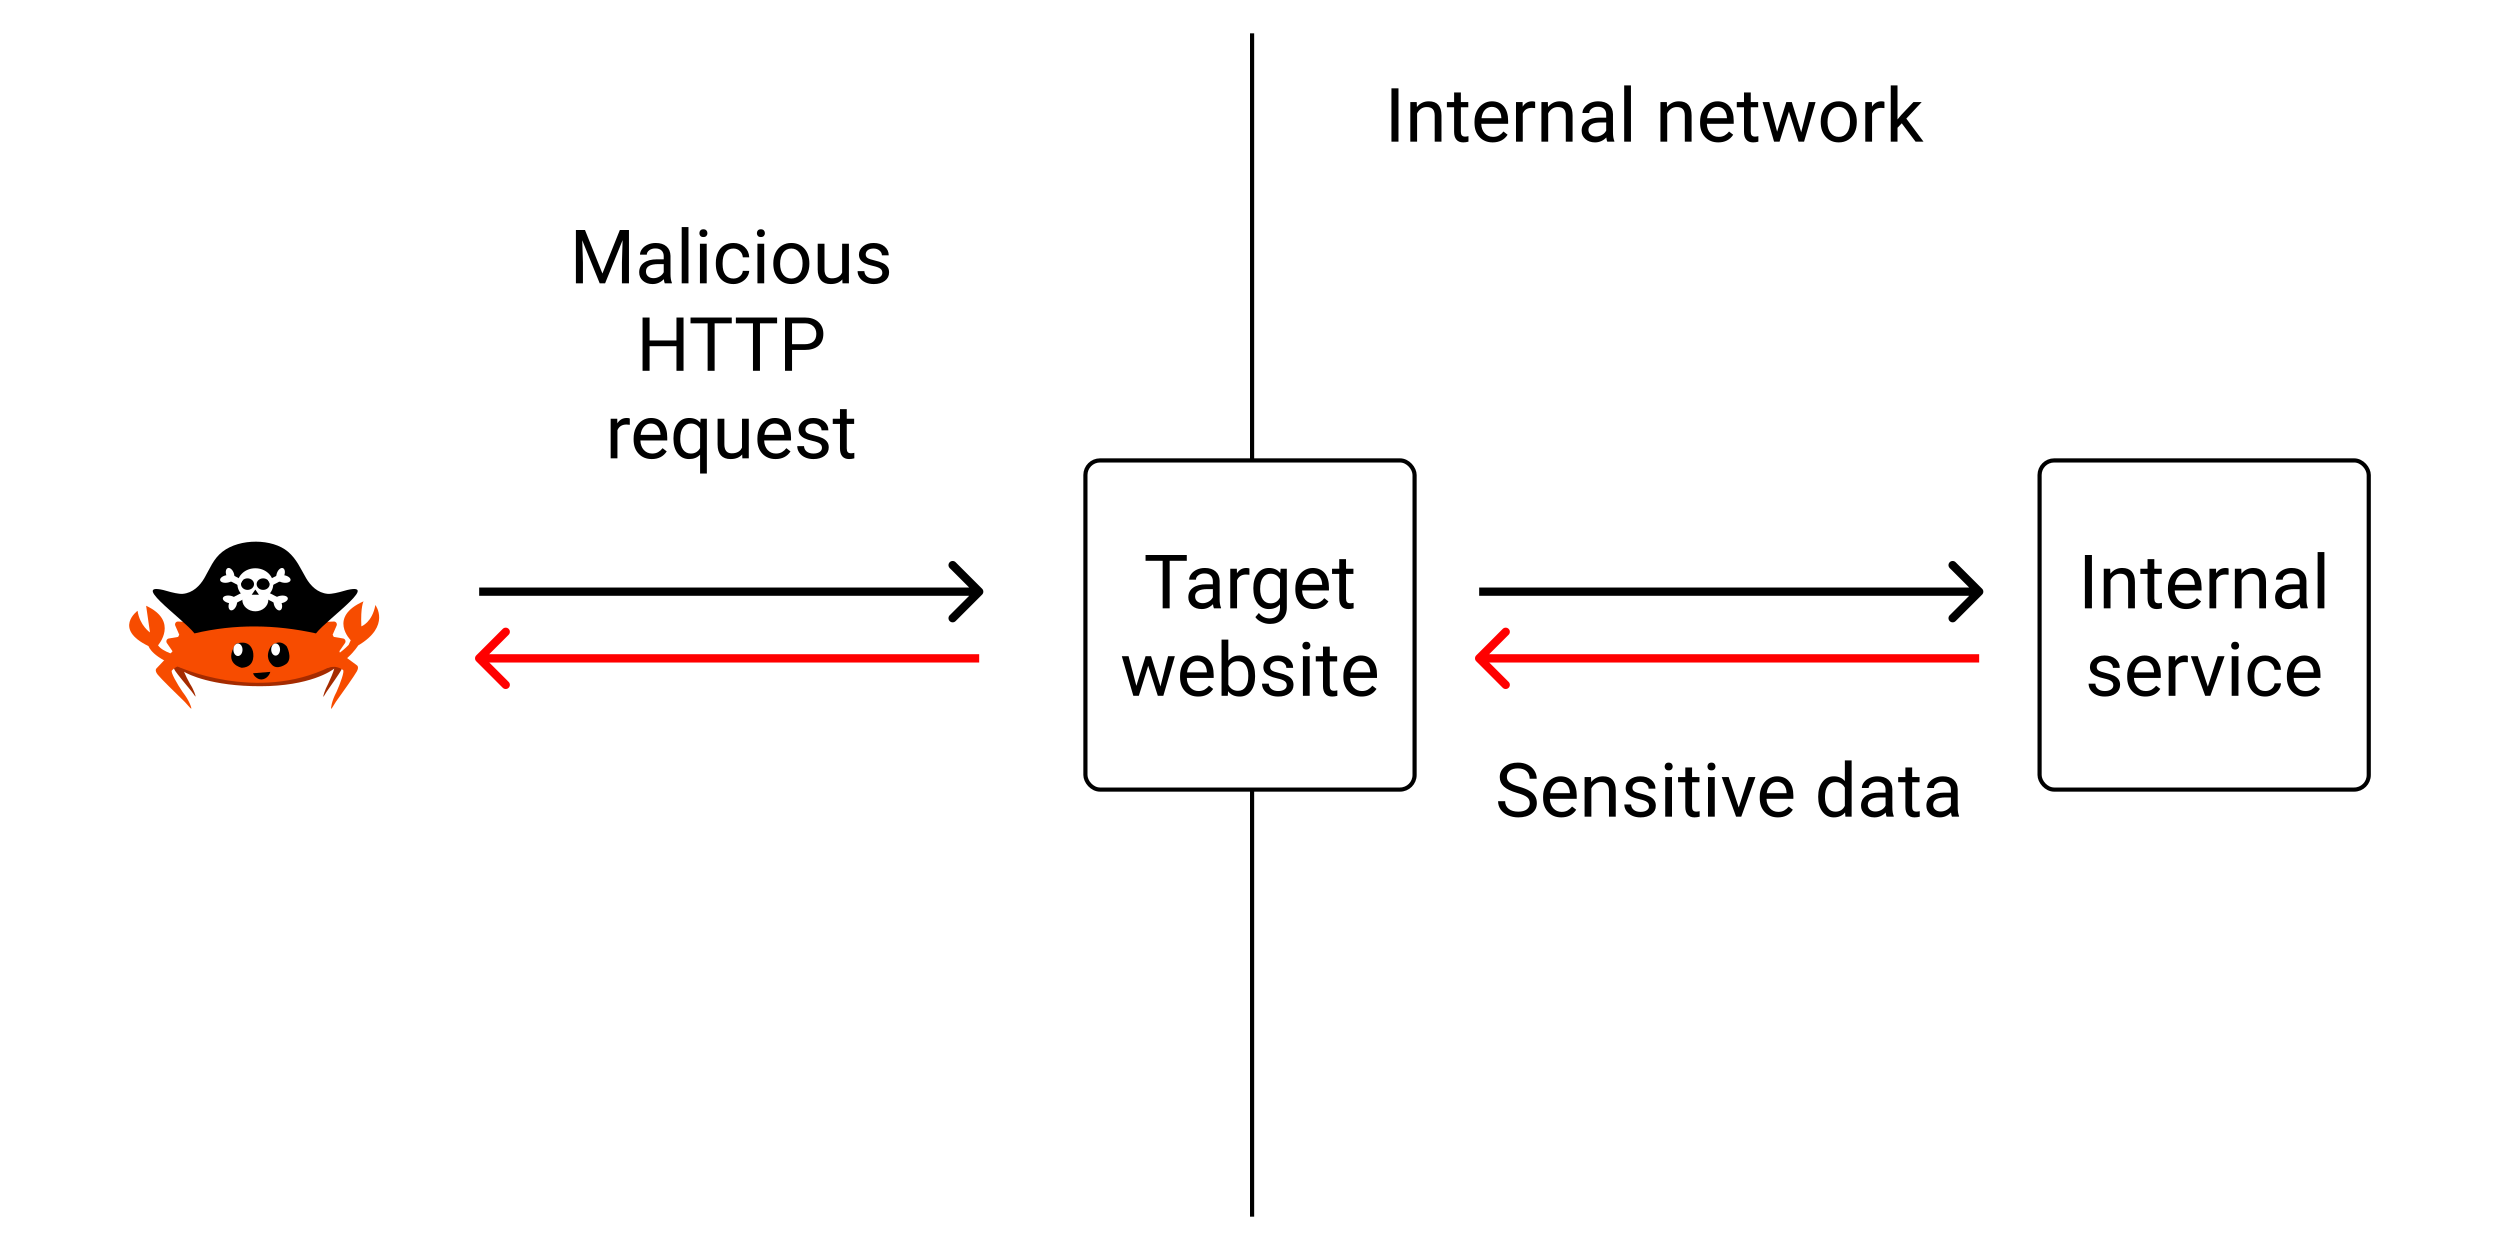<svg width="600" height="300" viewBox="0 0 600 300" fill="none" xmlns="http://www.w3.org/2000/svg">
<rect width="600" height="300" fill="white"/>
<path d="M82.052 159.678L81.434 158.396C81.437 158.348 81.439 158.299 81.439 158.25C81.439 156.798 79.929 155.459 77.388 154.387V155.278C77.14 155.18 76.882 155.084 76.613 154.992V154.576C72.981 153.266 67.574 152.435 61.535 152.435C56.258 152.435 51.464 153.07 47.914 154.103V155.551H47.914V153.799C44.278 154.955 42.024 156.56 42.024 158.335C42.024 158.615 42.08 158.89 42.189 159.161L41.818 159.82C41.818 159.82 41.521 160.205 42.044 161.017C42.505 161.733 44.814 164.537 46.032 166.005C46.556 166.758 46.91 167.221 46.941 167.176C46.99 167.105 46.616 165.692 45.577 164.08C45.092 163.214 44.512 162.067 44.165 161.22C45.135 161.834 50.838 164.706 62.471 164.694C74.359 164.682 79.643 160.961 80.223 160.454C80.021 161.268 79.328 162.916 78.776 164.074C77.869 165.731 77.54 167.173 77.582 167.244C77.609 167.289 77.919 166.812 78.375 166.038C79.438 164.524 81.451 161.634 81.853 160.898C82.309 160.063 82.052 159.678 82.052 159.678Z" fill="#A52B00"/>
<path d="M85.646 159.67L81.58 156.675C81.542 156.541 81.504 156.408 81.464 156.276L82.8 154.341C82.936 154.145 82.964 153.889 82.875 153.664C82.786 153.441 82.593 153.281 82.363 153.242L80.105 152.858C80.017 152.68 79.926 152.504 79.834 152.33L80.782 150.158C80.88 149.936 80.86 149.679 80.73 149.478C80.601 149.277 80.382 149.159 80.149 149.168L77.857 149.251C77.739 149.097 77.618 148.944 77.495 148.793L78.022 146.465C78.075 146.229 78.008 145.981 77.843 145.809C77.68 145.638 77.442 145.568 77.215 145.623L74.983 146.172C74.838 146.044 74.692 145.918 74.543 145.794L74.623 143.404C74.632 143.162 74.519 142.932 74.325 142.798C74.132 142.663 73.886 142.643 73.674 142.743L71.592 143.733C71.424 143.637 71.256 143.542 71.085 143.449L70.717 141.094C70.68 140.856 70.526 140.653 70.311 140.56C70.097 140.467 69.851 140.497 69.663 140.639L67.807 142.032C67.624 141.971 67.44 141.913 67.254 141.858L66.454 139.624C66.373 139.396 66.185 139.229 65.956 139.182C65.728 139.136 65.493 139.215 65.335 139.391L63.772 141.14C63.584 141.118 63.394 141.098 63.205 141.082L61.998 139.048C61.876 138.843 61.66 138.717 61.427 138.717C61.195 138.717 60.979 138.843 60.858 139.048L59.651 141.082C59.461 141.098 59.271 141.118 59.082 141.14L57.519 139.391C57.361 139.215 57.126 139.136 56.898 139.182C56.67 139.23 56.482 139.396 56.401 139.624L55.6 141.858C55.414 141.913 55.231 141.972 55.047 142.032L53.191 140.639C53.003 140.497 52.757 140.467 52.542 140.56C52.328 140.653 52.174 140.856 52.137 141.094L51.769 143.449C51.598 143.542 51.43 143.636 51.261 143.733L49.179 142.743C48.968 142.642 48.721 142.663 48.528 142.798C48.335 142.932 48.222 143.162 48.23 143.404L48.31 145.794C48.162 145.918 48.016 146.044 47.87 146.172L45.638 145.623C45.412 145.568 45.174 145.638 45.01 145.809C44.845 145.981 44.778 146.229 44.831 146.465L45.357 148.793C45.235 148.944 45.114 149.097 44.996 149.251L42.704 149.168C42.473 149.161 42.252 149.277 42.123 149.478C41.993 149.679 41.974 149.936 42.07 150.158L43.019 152.33C42.927 152.504 42.836 152.68 42.747 152.858L40.489 153.242C40.26 153.28 40.066 153.44 39.977 153.664C39.889 153.889 39.917 154.145 40.053 154.341L41.388 156.276C41.378 156.31 41.369 156.345 41.358 156.379L37.582 160.391C37.582 160.391 37.003 160.844 37.846 161.91C38.589 162.85 42.404 166.578 44.419 168.531C45.27 169.523 45.853 170.137 45.914 170.083C46.01 169.999 45.505 168.195 43.829 166.079C42.537 164.18 40.86 161.259 41.253 160.923C41.253 160.923 41.7 160.355 42.598 159.946C42.631 159.972 42.564 159.92 42.598 159.946C42.598 159.946 61.537 168.683 79.106 160.094C81.112 159.734 82.327 160.809 82.327 160.809C82.746 161.052 81.662 164.055 80.769 166.043C79.556 168.3 79.378 170.062 79.481 170.123C79.546 170.161 79.987 169.49 80.617 168.421C82.171 166.255 85.108 162.128 85.646 161.125C86.255 159.988 85.646 159.67 85.646 159.67Z" fill="#F74C00"/>
<path d="M77.364 158.549C77.364 158.549 80.089 158.423 83.669 154.785L84.176 153.658C84.176 153.658 78.62 148.132 87.257 144.317C87.257 144.317 86.501 145.553 86.723 150.327C86.723 150.327 89.326 149.422 90.09 145.205C90.09 145.205 93.888 150.213 85.965 154.91C85.965 154.91 82.248 160.869 77.007 160.298L77.364 158.549Z" fill="#F74C00"/>
<path d="M65.02 155.117C65.02 155.117 66.912 153.044 68.805 155.117C68.805 155.117 70.292 157.88 68.805 159.262C68.805 159.262 66.372 161.196 65.02 159.262C65.02 159.262 63.397 157.742 65.02 155.117Z" fill="black"/>
<path d="M67.212 155.886C67.212 156.693 66.736 157.347 66.149 157.347C65.562 157.347 65.087 156.693 65.087 155.886C65.087 155.079 65.562 154.425 66.149 154.425C66.736 154.425 67.212 155.079 67.212 155.886Z" fill="white"/>
<path d="M56.572 154.55C56.572 154.55 59.819 153.113 60.705 156.321C60.705 156.321 61.633 160.061 58.039 160.272C58.039 160.272 53.455 159.39 56.572 154.55Z" fill="black"/>
<path d="M58.203 155.939C58.203 156.771 57.712 157.446 57.107 157.446C56.502 157.446 56.011 156.771 56.011 155.939C56.011 155.107 56.502 154.432 57.107 154.432C57.712 154.432 58.203 155.107 58.203 155.939Z" fill="white"/>
<path d="M60.733 161.58L64.873 161.248C64.873 161.248 64.733 161.914 64.193 162.415C64.193 162.415 62.769 163.976 61.135 162.285C61.135 162.285 60.868 161.996 60.733 161.58Z" fill="black"/>
<path d="M44.154 157.747C44.12 157.747 44.086 157.75 44.053 157.752C42.708 157.446 38.93 156.462 37.931 154.864C37.931 154.864 43.016 149.08 35.068 145.383L35.994 151.782C35.994 151.782 33.544 150.145 33.015 146.589C33.015 146.589 27.049 150.919 35.648 155.068C35.648 155.068 36.428 157.999 43.916 160.337L43.922 160.315C43.997 160.329 44.074 160.337 44.154 160.337C44.861 160.337 45.435 159.757 45.435 159.042C45.435 158.327 44.861 157.747 44.154 157.747Z" fill="#F74C00"/>
<path d="M75.831 152.015C78.62 148.415 92.908 138.591 81.488 142.107C81.488 142.107 79.611 142.608 78.66 142.524C76.224 142.311 74.537 140.578 73.475 138.77C72.136 136.492 71.227 134.211 69.114 132.408C65.406 129.244 57.576 129.152 53.394 132.408C51.187 134.126 50.372 136.492 49.034 138.77C47.971 140.578 46.284 142.311 43.848 142.524C42.897 142.608 41.02 142.107 41.02 142.107C29.6 138.591 43.888 148.415 46.677 152.015C56.395 149.711 66.113 149.87 75.831 152.015V152.015Z" fill="black"/>
<path d="M65.581 140.19C65.581 142.292 63.655 143.996 61.279 143.996C58.904 143.996 56.978 142.292 56.978 140.19C56.978 138.087 58.904 136.383 61.279 136.383C63.655 136.383 65.581 138.087 65.581 140.19Z" fill="white"/>
<path d="M64.407 143.947C64.407 145.476 63.007 146.715 61.279 146.715C59.551 146.715 58.151 145.476 58.151 143.947C58.151 142.418 59.551 141.178 61.279 141.178C63.007 141.178 64.407 142.418 64.407 143.947V143.947Z" fill="white"/>
<path d="M60.966 140.19C60.966 140.954 60.266 141.574 59.402 141.574C58.538 141.574 57.838 140.954 57.838 140.19C57.838 139.425 58.538 138.805 59.402 138.805C60.266 138.805 60.966 139.425 60.966 140.19Z" fill="black"/>
<path d="M64.72 140.19C64.72 140.954 64.02 141.574 63.156 141.574C62.292 141.574 61.592 140.954 61.592 140.19C61.592 139.425 62.292 138.805 63.156 138.805C64.02 138.805 64.72 139.425 64.72 140.19Z" fill="black"/>
<path d="M56.128 137.606C56.392 138.429 56.198 139.187 55.695 139.3C55.193 139.412 54.571 138.837 54.308 138.014C54.044 137.191 54.238 136.433 54.74 136.321C55.243 136.208 55.864 136.784 56.128 137.606V137.606Z" fill="white"/>
<path d="M54.758 139.8C53.854 140.003 52.998 139.781 52.845 139.305C52.692 138.828 53.301 138.279 54.205 138.076C55.109 137.874 55.966 138.096 56.118 138.572C56.271 139.048 55.662 139.598 54.758 139.8Z" fill="white"/>
<path d="M55.474 137.817L54.629 139.137L57.404 140.573L58.248 139.252L55.474 137.817Z" fill="white"/>
<path d="M55.414 142.999C56.318 143.202 56.927 143.751 56.774 144.227C56.621 144.703 55.765 144.925 54.861 144.723C53.957 144.521 53.348 143.971 53.501 143.495C53.654 143.019 54.51 142.797 55.414 142.999Z" fill="white"/>
<path d="M56.784 145.193C56.52 146.016 55.899 146.592 55.396 146.479C54.893 146.367 54.7 145.608 54.963 144.786C55.227 143.963 55.848 143.387 56.351 143.5C56.854 143.613 57.047 144.371 56.784 145.193Z" fill="white"/>
<path d="M55.293 143.675L56.138 144.996L58.912 143.56L58.068 142.24L55.293 143.675Z" fill="white"/>
<path d="M67.804 139.807C66.9 139.604 66.291 139.055 66.444 138.579C66.597 138.103 67.453 137.881 68.357 138.083C69.261 138.285 69.87 138.835 69.717 139.311C69.564 139.787 68.708 140.009 67.804 139.807V139.807Z" fill="white"/>
<path d="M66.434 137.613C66.698 136.79 67.319 136.214 67.822 136.327C68.325 136.439 68.518 137.198 68.254 138.02C67.991 138.843 67.37 139.419 66.867 139.306C66.364 139.193 66.171 138.435 66.434 137.613Z" fill="white"/>
<path d="M67.925 139.131L67.08 137.81L64.306 139.246L65.15 140.566L67.925 139.131Z" fill="white"/>
<path d="M65.776 145.2C65.513 144.377 65.706 143.619 66.209 143.506C66.711 143.394 67.333 143.97 67.596 144.792C67.86 145.615 67.666 146.373 67.164 146.486C66.661 146.598 66.04 146.023 65.776 145.2Z" fill="white"/>
<path d="M67.146 143.006C68.05 142.804 68.906 143.026 69.059 143.502C69.212 143.978 68.603 144.528 67.699 144.73C66.795 144.932 65.938 144.71 65.786 144.234C65.633 143.758 66.242 143.208 67.146 143.006Z" fill="white"/>
<path d="M66.43 144.989L67.275 143.669L64.5 142.234L63.656 143.554L66.43 144.989Z" fill="white"/>
<path d="M60.413 142.733L61.279 141.494L62.146 142.733H60.413V142.733Z" fill="black"/>
<line x1="300.5" y1="8" x2="300.5" y2="292" stroke="black"/>
<rect x="260.5" y="110.5" width="79" height="79" rx="3.5" fill="white" stroke="black"/>
<path d="M284.83 134.592H280.717V146H279.038V134.592H274.934V133.203H284.83V134.592ZM291.343 146C291.249 145.812 291.173 145.479 291.114 144.998C290.358 145.783 289.456 146.176 288.407 146.176C287.47 146.176 286.699 145.912 286.096 145.385C285.498 144.852 285.199 144.178 285.199 143.363C285.199 142.373 285.574 141.605 286.324 141.061C287.08 140.51 288.141 140.234 289.506 140.234H291.088V139.487C291.088 138.919 290.918 138.468 290.578 138.134C290.238 137.794 289.737 137.624 289.075 137.624C288.495 137.624 288.009 137.771 287.616 138.063C287.224 138.356 287.027 138.711 287.027 139.127H285.393C285.393 138.652 285.56 138.195 285.894 137.756C286.233 137.311 286.69 136.959 287.265 136.701C287.845 136.443 288.48 136.314 289.172 136.314C290.268 136.314 291.126 136.59 291.747 137.141C292.368 137.686 292.69 138.438 292.714 139.399V143.776C292.714 144.649 292.825 145.344 293.048 145.859V146H291.343ZM288.645 144.761C289.154 144.761 289.638 144.629 290.095 144.365C290.552 144.102 290.883 143.759 291.088 143.337V141.386H289.813C287.821 141.386 286.825 141.969 286.825 143.135C286.825 143.645 286.995 144.043 287.335 144.33C287.675 144.617 288.111 144.761 288.645 144.761ZM299.859 137.949C299.613 137.908 299.347 137.888 299.06 137.888C297.993 137.888 297.27 138.342 296.889 139.25V146H295.263V136.49H296.845L296.871 137.589C297.404 136.739 298.16 136.314 299.139 136.314C299.455 136.314 299.695 136.355 299.859 136.438V137.949ZM300.8 141.166C300.8 139.684 301.143 138.506 301.828 137.633C302.514 136.754 303.422 136.314 304.553 136.314C305.713 136.314 306.618 136.725 307.269 137.545L307.348 136.49H308.833V145.771C308.833 147.002 308.467 147.972 307.734 148.681C307.008 149.39 306.029 149.744 304.799 149.744C304.113 149.744 303.442 149.598 302.786 149.305C302.13 149.012 301.629 148.61 301.283 148.101L302.127 147.125C302.824 147.986 303.677 148.417 304.685 148.417C305.476 148.417 306.091 148.194 306.53 147.749C306.976 147.304 307.198 146.677 307.198 145.868V145.051C306.548 145.801 305.66 146.176 304.535 146.176C303.422 146.176 302.52 145.728 301.828 144.831C301.143 143.935 300.8 142.713 300.8 141.166ZM302.435 141.351C302.435 142.423 302.654 143.267 303.094 143.882C303.533 144.491 304.148 144.796 304.939 144.796C305.965 144.796 306.718 144.33 307.198 143.398V139.057C306.7 138.148 305.953 137.694 304.957 137.694C304.166 137.694 303.548 138.002 303.103 138.617C302.657 139.232 302.435 140.144 302.435 141.351ZM315.24 146.176C313.951 146.176 312.902 145.754 312.094 144.91C311.285 144.061 310.881 142.927 310.881 141.509V141.21C310.881 140.267 311.06 139.426 311.417 138.688C311.78 137.943 312.284 137.363 312.929 136.947C313.579 136.525 314.282 136.314 315.038 136.314C316.274 136.314 317.235 136.722 317.921 137.536C318.606 138.351 318.949 139.517 318.949 141.034V141.711H312.507C312.53 142.648 312.803 143.407 313.324 143.987C313.852 144.562 314.52 144.849 315.328 144.849C315.902 144.849 316.389 144.731 316.787 144.497C317.186 144.263 317.534 143.952 317.833 143.565L318.826 144.339C318.029 145.563 316.834 146.176 315.24 146.176ZM315.038 137.65C314.382 137.65 313.831 137.891 313.386 138.371C312.94 138.846 312.665 139.514 312.56 140.375H317.323V140.252C317.276 139.426 317.054 138.787 316.655 138.336C316.257 137.879 315.718 137.65 315.038 137.65ZM323.045 134.188V136.49H324.82V137.747H323.045V143.645C323.045 144.025 323.124 144.312 323.282 144.506C323.44 144.693 323.71 144.787 324.091 144.787C324.278 144.787 324.536 144.752 324.864 144.682V146C324.437 146.117 324.021 146.176 323.616 146.176C322.89 146.176 322.342 145.956 321.973 145.517C321.604 145.077 321.419 144.453 321.419 143.645V137.747H319.688V136.49H321.419V134.188H323.045ZM278.511 164.759L280.339 157.49H281.965L279.196 167H277.878L275.566 159.793L273.316 167H271.998L269.238 157.49H270.855L272.728 164.609L274.942 157.49H276.252L278.511 164.759ZM287.572 167.176C286.283 167.176 285.234 166.754 284.426 165.91C283.617 165.061 283.213 163.927 283.213 162.509V162.21C283.213 161.267 283.392 160.426 283.749 159.688C284.112 158.943 284.616 158.363 285.261 157.947C285.911 157.525 286.614 157.314 287.37 157.314C288.606 157.314 289.567 157.722 290.253 158.536C290.938 159.351 291.281 160.517 291.281 162.034V162.711H284.839C284.862 163.648 285.135 164.407 285.656 164.987C286.184 165.562 286.852 165.849 287.66 165.849C288.234 165.849 288.721 165.731 289.119 165.497C289.518 165.263 289.866 164.952 290.165 164.565L291.158 165.339C290.361 166.563 289.166 167.176 287.572 167.176ZM287.37 158.65C286.714 158.65 286.163 158.891 285.718 159.371C285.272 159.846 284.997 160.514 284.892 161.375H289.655V161.252C289.608 160.426 289.386 159.787 288.987 159.336C288.589 158.879 288.05 158.65 287.37 158.65ZM301.222 162.351C301.222 163.804 300.888 164.973 300.22 165.857C299.552 166.736 298.655 167.176 297.53 167.176C296.329 167.176 295.4 166.751 294.744 165.901L294.665 167H293.171V153.5H294.797V158.536C295.453 157.722 296.358 157.314 297.513 157.314C298.667 157.314 299.572 157.751 300.229 158.624C300.891 159.497 301.222 160.692 301.222 162.21V162.351ZM299.596 162.166C299.596 161.059 299.382 160.203 298.954 159.6C298.526 158.996 297.911 158.694 297.108 158.694C296.036 158.694 295.266 159.192 294.797 160.188V164.302C295.295 165.298 296.071 165.796 297.126 165.796C297.905 165.796 298.512 165.494 298.945 164.891C299.379 164.287 299.596 163.379 299.596 162.166ZM308.815 164.478C308.815 164.038 308.648 163.698 308.314 163.458C307.986 163.212 307.409 163.001 306.583 162.825C305.763 162.649 305.109 162.438 304.623 162.192C304.143 161.946 303.785 161.653 303.551 161.313C303.322 160.974 303.208 160.569 303.208 160.101C303.208 159.321 303.536 158.662 304.192 158.123C304.854 157.584 305.698 157.314 306.724 157.314C307.802 157.314 308.675 157.593 309.343 158.149C310.017 158.706 310.354 159.418 310.354 160.285H308.719C308.719 159.84 308.528 159.456 308.147 159.134C307.772 158.812 307.298 158.65 306.724 158.65C306.132 158.65 305.669 158.779 305.335 159.037C305.001 159.295 304.834 159.632 304.834 160.048C304.834 160.44 304.989 160.736 305.3 160.936C305.61 161.135 306.17 161.325 306.979 161.507C307.793 161.688 308.452 161.905 308.956 162.157C309.46 162.409 309.832 162.714 310.072 163.071C310.318 163.423 310.441 163.854 310.441 164.363C310.441 165.213 310.102 165.896 309.422 166.411C308.742 166.921 307.86 167.176 306.776 167.176C306.015 167.176 305.341 167.041 304.755 166.771C304.169 166.502 303.709 166.127 303.375 165.646C303.047 165.16 302.883 164.636 302.883 164.073H304.509C304.538 164.618 304.755 165.052 305.159 165.374C305.569 165.69 306.108 165.849 306.776 165.849C307.392 165.849 307.884 165.726 308.253 165.479C308.628 165.228 308.815 164.894 308.815 164.478ZM314.326 167H312.7V157.49H314.326V167ZM312.568 154.968C312.568 154.704 312.647 154.481 312.806 154.3C312.97 154.118 313.21 154.027 313.526 154.027C313.843 154.027 314.083 154.118 314.247 154.3C314.411 154.481 314.493 154.704 314.493 154.968C314.493 155.231 314.411 155.451 314.247 155.627C314.083 155.803 313.843 155.891 313.526 155.891C313.21 155.891 312.97 155.803 312.806 155.627C312.647 155.451 312.568 155.231 312.568 154.968ZM319.143 155.188V157.49H320.918V158.747H319.143V164.645C319.143 165.025 319.222 165.312 319.38 165.506C319.538 165.693 319.808 165.787 320.188 165.787C320.376 165.787 320.634 165.752 320.962 165.682V167C320.534 167.117 320.118 167.176 319.714 167.176C318.987 167.176 318.439 166.956 318.07 166.517C317.701 166.077 317.517 165.453 317.517 164.645V158.747H315.785V157.49H317.517V155.188H319.143ZM326.771 167.176C325.482 167.176 324.434 166.754 323.625 165.91C322.816 165.061 322.412 163.927 322.412 162.509V162.21C322.412 161.267 322.591 160.426 322.948 159.688C323.312 158.943 323.815 158.363 324.46 157.947C325.11 157.525 325.813 157.314 326.569 157.314C327.806 157.314 328.767 157.722 329.452 158.536C330.138 159.351 330.48 160.517 330.48 162.034V162.711H324.038C324.062 163.648 324.334 164.407 324.855 164.987C325.383 165.562 326.051 165.849 326.859 165.849C327.434 165.849 327.92 165.731 328.318 165.497C328.717 165.263 329.065 164.952 329.364 164.565L330.357 165.339C329.561 166.563 328.365 167.176 326.771 167.176ZM326.569 158.65C325.913 158.65 325.362 158.891 324.917 159.371C324.472 159.846 324.196 160.514 324.091 161.375H328.854V161.252C328.808 160.426 328.585 159.787 328.187 159.336C327.788 158.879 327.249 158.65 326.569 158.65Z" fill="black"/>
<rect x="489.5" y="110.5" width="79" height="79" rx="3.5" fill="white" stroke="black"/>
<path d="M502.062 146H500.374V133.203H502.062V146ZM506.438 136.49L506.491 137.686C507.218 136.771 508.167 136.314 509.339 136.314C511.349 136.314 512.362 137.448 512.38 139.716V146H510.754V139.707C510.748 139.021 510.59 138.515 510.279 138.187C509.975 137.858 509.497 137.694 508.847 137.694C508.319 137.694 507.856 137.835 507.458 138.116C507.06 138.397 506.749 138.767 506.526 139.224V146H504.9V136.49H506.438ZM517.038 134.188V136.49H518.813V137.747H517.038V143.645C517.038 144.025 517.117 144.312 517.275 144.506C517.434 144.693 517.703 144.787 518.084 144.787C518.271 144.787 518.529 144.752 518.857 144.682V146C518.43 146.117 518.014 146.176 517.609 146.176C516.883 146.176 516.335 145.956 515.966 145.517C515.597 145.077 515.412 144.453 515.412 143.645V137.747H513.681V136.49H515.412V134.188H517.038ZM524.667 146.176C523.378 146.176 522.329 145.754 521.521 144.91C520.712 144.061 520.308 142.927 520.308 141.509V141.21C520.308 140.267 520.486 139.426 520.844 138.688C521.207 137.943 521.711 137.363 522.355 136.947C523.006 136.525 523.709 136.314 524.465 136.314C525.701 136.314 526.662 136.722 527.348 137.536C528.033 138.351 528.376 139.517 528.376 141.034V141.711H521.934C521.957 142.648 522.229 143.407 522.751 143.987C523.278 144.562 523.946 144.849 524.755 144.849C525.329 144.849 525.815 144.731 526.214 144.497C526.612 144.263 526.961 143.952 527.26 143.565L528.253 144.339C527.456 145.563 526.261 146.176 524.667 146.176ZM524.465 137.65C523.809 137.65 523.258 137.891 522.812 138.371C522.367 138.846 522.092 139.514 521.986 140.375H526.75V140.252C526.703 139.426 526.48 138.787 526.082 138.336C525.684 137.879 525.145 137.65 524.465 137.65ZM534.862 137.949C534.616 137.908 534.35 137.888 534.062 137.888C532.996 137.888 532.272 138.342 531.892 139.25V146H530.266V136.49H531.848L531.874 137.589C532.407 136.739 533.163 136.314 534.142 136.314C534.458 136.314 534.698 136.355 534.862 136.438V137.949ZM537.903 136.49L537.956 137.686C538.683 136.771 539.632 136.314 540.804 136.314C542.813 136.314 543.827 137.448 543.845 139.716V146H542.219V139.707C542.213 139.021 542.055 138.515 541.744 138.187C541.439 137.858 540.962 137.694 540.312 137.694C539.784 137.694 539.321 137.835 538.923 138.116C538.524 138.397 538.214 138.767 537.991 139.224V146H536.365V136.49H537.903ZM552.168 146C552.074 145.812 551.998 145.479 551.939 144.998C551.184 145.783 550.281 146.176 549.232 146.176C548.295 146.176 547.524 145.912 546.921 145.385C546.323 144.852 546.024 144.178 546.024 143.363C546.024 142.373 546.399 141.605 547.149 141.061C547.905 140.51 548.966 140.234 550.331 140.234H551.913V139.487C551.913 138.919 551.743 138.468 551.403 138.134C551.063 137.794 550.562 137.624 549.9 137.624C549.32 137.624 548.834 137.771 548.441 138.063C548.049 138.356 547.853 138.711 547.853 139.127H546.218C546.218 138.652 546.385 138.195 546.719 137.756C547.059 137.311 547.516 136.959 548.09 136.701C548.67 136.443 549.306 136.314 549.997 136.314C551.093 136.314 551.951 136.59 552.572 137.141C553.193 137.686 553.516 138.438 553.539 139.399V143.776C553.539 144.649 553.65 145.344 553.873 145.859V146H552.168ZM549.47 144.761C549.979 144.761 550.463 144.629 550.92 144.365C551.377 144.102 551.708 143.759 551.913 143.337V141.386H550.639C548.646 141.386 547.65 141.969 547.65 143.135C547.65 143.645 547.82 144.043 548.16 144.33C548.5 144.617 548.937 144.761 549.47 144.761ZM557.854 146H556.229V132.5H557.854V146ZM507.194 164.478C507.194 164.038 507.027 163.698 506.693 163.458C506.365 163.212 505.788 163.001 504.962 162.825C504.142 162.649 503.488 162.438 503.002 162.192C502.521 161.946 502.164 161.653 501.93 161.313C501.701 160.974 501.587 160.569 501.587 160.101C501.587 159.321 501.915 158.662 502.571 158.123C503.233 157.584 504.077 157.314 505.103 157.314C506.181 157.314 507.054 157.593 507.722 158.149C508.396 158.706 508.732 159.418 508.732 160.285H507.098C507.098 159.84 506.907 159.456 506.526 159.134C506.151 158.812 505.677 158.65 505.103 158.65C504.511 158.65 504.048 158.779 503.714 159.037C503.38 159.295 503.213 159.632 503.213 160.048C503.213 160.44 503.368 160.736 503.679 160.936C503.989 161.135 504.549 161.325 505.357 161.507C506.172 161.688 506.831 161.905 507.335 162.157C507.839 162.409 508.211 162.714 508.451 163.071C508.697 163.423 508.82 163.854 508.82 164.363C508.82 165.213 508.48 165.896 507.801 166.411C507.121 166.921 506.239 167.176 505.155 167.176C504.394 167.176 503.72 167.041 503.134 166.771C502.548 166.502 502.088 166.127 501.754 165.646C501.426 165.16 501.262 164.636 501.262 164.073H502.888C502.917 164.618 503.134 165.052 503.538 165.374C503.948 165.69 504.487 165.849 505.155 165.849C505.771 165.849 506.263 165.726 506.632 165.479C507.007 165.228 507.194 164.894 507.194 164.478ZM514.885 167.176C513.596 167.176 512.547 166.754 511.738 165.91C510.93 165.061 510.525 163.927 510.525 162.509V162.21C510.525 161.267 510.704 160.426 511.062 159.688C511.425 158.943 511.929 158.363 512.573 157.947C513.224 157.525 513.927 157.314 514.683 157.314C515.919 157.314 516.88 157.722 517.565 158.536C518.251 159.351 518.594 160.517 518.594 162.034V162.711H512.151C512.175 163.648 512.447 164.407 512.969 164.987C513.496 165.562 514.164 165.849 514.973 165.849C515.547 165.849 516.033 165.731 516.432 165.497C516.83 165.263 517.179 164.952 517.478 164.565L518.471 165.339C517.674 166.563 516.479 167.176 514.885 167.176ZM514.683 158.65C514.026 158.65 513.476 158.891 513.03 159.371C512.585 159.846 512.31 160.514 512.204 161.375H516.968V161.252C516.921 160.426 516.698 159.787 516.3 159.336C515.901 158.879 515.362 158.65 514.683 158.65ZM525.08 158.949C524.834 158.908 524.567 158.888 524.28 158.888C523.214 158.888 522.49 159.342 522.109 160.25V167H520.483V157.49H522.065L522.092 158.589C522.625 157.739 523.381 157.314 524.359 157.314C524.676 157.314 524.916 157.355 525.08 157.438V158.949ZM529.879 164.794L532.234 157.49H533.896L530.485 167H529.246L525.801 157.49H527.462L529.879 164.794ZM537.227 167H535.601V157.49H537.227V167ZM535.469 154.968C535.469 154.704 535.548 154.481 535.706 154.3C535.87 154.118 536.11 154.027 536.427 154.027C536.743 154.027 536.983 154.118 537.147 154.3C537.312 154.481 537.394 154.704 537.394 154.968C537.394 155.231 537.312 155.451 537.147 155.627C536.983 155.803 536.743 155.891 536.427 155.891C536.11 155.891 535.87 155.803 535.706 155.627C535.548 155.451 535.469 155.231 535.469 154.968ZM543.651 165.849C544.231 165.849 544.738 165.673 545.172 165.321C545.605 164.97 545.846 164.53 545.893 164.003H547.431C547.401 164.548 547.214 165.066 546.868 165.559C546.522 166.051 546.06 166.443 545.479 166.736C544.905 167.029 544.296 167.176 543.651 167.176C542.356 167.176 541.325 166.745 540.558 165.884C539.796 165.017 539.415 163.833 539.415 162.333V162.061C539.415 161.135 539.585 160.312 539.925 159.591C540.265 158.87 540.751 158.311 541.384 157.912C542.022 157.514 542.775 157.314 543.643 157.314C544.709 157.314 545.594 157.634 546.297 158.272C547.006 158.911 547.384 159.74 547.431 160.76H545.893C545.846 160.145 545.611 159.641 545.189 159.248C544.773 158.85 544.258 158.65 543.643 158.65C542.816 158.65 542.175 158.949 541.718 159.547C541.267 160.139 541.041 160.997 541.041 162.122V162.43C541.041 163.525 541.267 164.369 541.718 164.961C542.169 165.553 542.813 165.849 543.651 165.849ZM553.205 167.176C551.916 167.176 550.867 166.754 550.059 165.91C549.25 165.061 548.846 163.927 548.846 162.509V162.21C548.846 161.267 549.024 160.426 549.382 159.688C549.745 158.943 550.249 158.363 550.894 157.947C551.544 157.525 552.247 157.314 553.003 157.314C554.239 157.314 555.2 157.722 555.886 158.536C556.571 159.351 556.914 160.517 556.914 162.034V162.711H550.472C550.495 163.648 550.768 164.407 551.289 164.987C551.816 165.562 552.484 165.849 553.293 165.849C553.867 165.849 554.354 165.731 554.752 165.497C555.15 165.263 555.499 164.952 555.798 164.565L556.791 165.339C555.994 166.563 554.799 167.176 553.205 167.176ZM553.003 158.65C552.347 158.65 551.796 158.891 551.351 159.371C550.905 159.846 550.63 160.514 550.524 161.375H555.288V161.252C555.241 160.426 555.019 159.787 554.62 159.336C554.222 158.879 553.683 158.65 553.003 158.65Z" fill="black"/>
<path d="M235.707 142.707C236.098 142.317 236.098 141.683 235.707 141.293L229.343 134.929C228.953 134.538 228.319 134.538 227.929 134.929C227.538 135.319 227.538 135.953 227.929 136.343L233.586 142L227.929 147.657C227.538 148.047 227.538 148.681 227.929 149.071C228.319 149.462 228.953 149.462 229.343 149.071L235.707 142.707ZM115 143H235V141H115V143Z" fill="black"/>
<path d="M114.298 157.293C113.908 157.683 113.908 158.317 114.298 158.707L120.662 165.071C121.053 165.462 121.686 165.462 122.076 165.071C122.467 164.681 122.467 164.047 122.076 163.657L116.419 158L122.076 152.343C122.467 151.953 122.467 151.319 122.076 150.929C121.686 150.538 121.053 150.538 120.662 150.929L114.298 157.293ZM235.005 157H115.005V159H235.005V157Z" fill="#FF0000"/>
<path d="M140.396 55.203L144.58 65.644L148.764 55.203H150.952V68H149.265V63.017L149.423 57.638L145.222 68H143.93L139.737 57.664L139.904 63.017V68H138.217V55.203H140.396ZM159.548 68C159.454 67.812 159.378 67.478 159.319 66.998C158.563 67.783 157.661 68.176 156.612 68.176C155.675 68.176 154.904 67.912 154.301 67.385C153.703 66.852 153.404 66.178 153.404 65.363C153.404 64.373 153.779 63.605 154.529 63.06C155.285 62.51 156.346 62.234 157.711 62.234H159.293V61.487C159.293 60.919 159.123 60.468 158.783 60.134C158.443 59.794 157.942 59.624 157.28 59.624C156.7 59.624 156.214 59.77 155.821 60.063C155.429 60.356 155.232 60.711 155.232 61.127H153.598C153.598 60.652 153.765 60.195 154.099 59.756C154.438 59.31 154.896 58.959 155.47 58.701C156.05 58.443 156.686 58.315 157.377 58.315C158.473 58.315 159.331 58.59 159.952 59.141C160.573 59.685 160.896 60.438 160.919 61.399V65.776C160.919 66.649 161.03 67.344 161.253 67.859V68H159.548ZM156.85 66.761C157.359 66.761 157.843 66.629 158.3 66.365C158.757 66.102 159.088 65.759 159.293 65.337V63.386H158.019C156.026 63.386 155.03 63.969 155.03 65.135C155.03 65.644 155.2 66.043 155.54 66.33C155.88 66.617 156.316 66.761 156.85 66.761ZM165.234 68H163.608V54.5H165.234V68ZM169.611 68H167.985V58.49H169.611V68ZM167.854 55.968C167.854 55.704 167.933 55.481 168.091 55.3C168.255 55.118 168.495 55.027 168.812 55.027C169.128 55.027 169.368 55.118 169.532 55.3C169.696 55.481 169.778 55.704 169.778 55.968C169.778 56.231 169.696 56.451 169.532 56.627C169.368 56.803 169.128 56.891 168.812 56.891C168.495 56.891 168.255 56.803 168.091 56.627C167.933 56.451 167.854 56.231 167.854 55.968ZM176.036 66.849C176.616 66.849 177.123 66.673 177.557 66.321C177.99 65.97 178.23 65.53 178.277 65.003H179.815C179.786 65.548 179.599 66.066 179.253 66.559C178.907 67.051 178.444 67.443 177.864 67.736C177.29 68.029 176.681 68.176 176.036 68.176C174.741 68.176 173.71 67.745 172.942 66.884C172.181 66.017 171.8 64.833 171.8 63.333V63.06C171.8 62.135 171.97 61.312 172.31 60.591C172.649 59.87 173.136 59.31 173.769 58.912C174.407 58.514 175.16 58.315 176.027 58.315C177.094 58.315 177.979 58.634 178.682 59.273C179.391 59.911 179.769 60.74 179.815 61.76H178.277C178.23 61.145 177.996 60.641 177.574 60.248C177.158 59.85 176.643 59.65 176.027 59.65C175.201 59.65 174.56 59.949 174.103 60.547C173.651 61.139 173.426 61.997 173.426 63.122V63.43C173.426 64.525 173.651 65.369 174.103 65.961C174.554 66.553 175.198 66.849 176.036 66.849ZM183.41 68H181.784V58.49H183.41V68ZM181.652 55.968C181.652 55.704 181.731 55.481 181.89 55.3C182.054 55.118 182.294 55.027 182.61 55.027C182.927 55.027 183.167 55.118 183.331 55.3C183.495 55.481 183.577 55.704 183.577 55.968C183.577 56.231 183.495 56.451 183.331 56.627C183.167 56.803 182.927 56.891 182.61 56.891C182.294 56.891 182.054 56.803 181.89 56.627C181.731 56.451 181.652 56.231 181.652 55.968ZM185.59 63.157C185.59 62.226 185.771 61.388 186.135 60.644C186.504 59.899 187.014 59.325 187.664 58.921C188.32 58.517 189.067 58.315 189.905 58.315C191.2 58.315 192.246 58.763 193.043 59.659C193.846 60.556 194.247 61.748 194.247 63.236V63.351C194.247 64.276 194.068 65.108 193.711 65.847C193.359 66.579 192.853 67.15 192.19 67.561C191.534 67.971 190.778 68.176 189.923 68.176C188.634 68.176 187.588 67.728 186.785 66.831C185.988 65.935 185.59 64.748 185.59 63.272V63.157ZM187.225 63.351C187.225 64.405 187.468 65.252 187.954 65.891C188.446 66.529 189.103 66.849 189.923 66.849C190.749 66.849 191.405 66.526 191.892 65.882C192.378 65.231 192.621 64.323 192.621 63.157C192.621 62.114 192.372 61.27 191.874 60.626C191.382 59.976 190.726 59.65 189.905 59.65C189.103 59.65 188.455 59.97 187.963 60.608C187.471 61.247 187.225 62.161 187.225 63.351ZM202.157 67.06C201.524 67.804 200.596 68.176 199.371 68.176C198.357 68.176 197.584 67.883 197.051 67.297C196.523 66.705 196.257 65.832 196.251 64.678V58.49H197.877V64.634C197.877 66.075 198.463 66.796 199.635 66.796C200.877 66.796 201.703 66.333 202.113 65.407V58.49H203.739V68H202.192L202.157 67.06ZM211.755 65.478C211.755 65.038 211.588 64.698 211.254 64.458C210.926 64.212 210.349 64.001 209.522 63.825C208.702 63.649 208.049 63.438 207.562 63.192C207.082 62.946 206.725 62.653 206.49 62.313C206.262 61.974 206.147 61.569 206.147 61.101C206.147 60.321 206.476 59.662 207.132 59.123C207.794 58.584 208.638 58.315 209.663 58.315C210.741 58.315 211.614 58.593 212.282 59.149C212.956 59.706 213.293 60.418 213.293 61.285H211.658C211.658 60.84 211.468 60.456 211.087 60.134C210.712 59.812 210.237 59.65 209.663 59.65C209.071 59.65 208.608 59.779 208.274 60.037C207.94 60.295 207.773 60.632 207.773 61.048C207.773 61.44 207.929 61.736 208.239 61.935C208.55 62.135 209.109 62.325 209.918 62.507C210.732 62.688 211.392 62.905 211.896 63.157C212.399 63.409 212.771 63.714 213.012 64.071C213.258 64.423 213.381 64.853 213.381 65.363C213.381 66.213 213.041 66.895 212.361 67.411C211.682 67.921 210.8 68.176 209.716 68.176C208.954 68.176 208.28 68.041 207.694 67.772C207.108 67.502 206.648 67.127 206.314 66.647C205.986 66.16 205.822 65.636 205.822 65.073H207.448C207.478 65.618 207.694 66.052 208.099 66.374C208.509 66.69 209.048 66.849 209.716 66.849C210.331 66.849 210.823 66.726 211.192 66.48C211.567 66.228 211.755 65.894 211.755 65.478ZM164.048 89H162.352V83.085H155.9V89H154.213V76.203H155.9V81.705H162.352V76.203H164.048V89ZM175.623 77.592H171.51V89H169.831V77.592H165.727V76.203H175.623V77.592ZM186.504 77.592H182.391V89H180.712V77.592H176.607V76.203H186.504V77.592ZM190.09 83.99V89H188.402V76.203H193.122C194.522 76.203 195.618 76.561 196.409 77.275C197.206 77.99 197.604 78.936 197.604 80.114C197.604 81.356 197.215 82.314 196.436 82.988C195.662 83.656 194.552 83.99 193.104 83.99H190.09ZM190.09 82.61H193.122C194.024 82.61 194.716 82.399 195.196 81.978C195.677 81.55 195.917 80.935 195.917 80.132C195.917 79.37 195.677 78.761 195.196 78.304C194.716 77.847 194.057 77.609 193.219 77.592H190.09V82.61ZM151.154 101.949C150.908 101.908 150.642 101.888 150.354 101.888C149.288 101.888 148.564 102.342 148.184 103.25V110H146.558V100.49H148.14L148.166 101.589C148.699 100.739 149.455 100.314 150.434 100.314C150.75 100.314 150.99 100.355 151.154 100.438V101.949ZM156.428 110.176C155.139 110.176 154.09 109.754 153.281 108.91C152.473 108.061 152.068 106.927 152.068 105.509V105.21C152.068 104.267 152.247 103.426 152.604 102.688C152.968 101.943 153.472 101.363 154.116 100.947C154.767 100.525 155.47 100.314 156.226 100.314C157.462 100.314 158.423 100.722 159.108 101.536C159.794 102.351 160.137 103.517 160.137 105.034V105.711H153.694C153.718 106.648 153.99 107.407 154.512 107.987C155.039 108.562 155.707 108.849 156.516 108.849C157.09 108.849 157.576 108.731 157.975 108.497C158.373 108.263 158.722 107.952 159.021 107.565L160.014 108.339C159.217 109.563 158.021 110.176 156.428 110.176ZM156.226 101.65C155.569 101.65 155.019 101.891 154.573 102.371C154.128 102.846 153.853 103.514 153.747 104.375H158.511V104.252C158.464 103.426 158.241 102.787 157.843 102.336C157.444 101.879 156.905 101.65 156.226 101.65ZM161.631 105.166C161.631 103.672 161.974 102.491 162.659 101.624C163.345 100.751 164.265 100.314 165.419 100.314C166.544 100.314 167.432 100.692 168.082 101.448L168.152 100.49H169.646V113.656H168.021V109.121C167.364 109.824 166.491 110.176 165.401 110.176C164.253 110.176 163.336 109.73 162.65 108.84C161.971 107.943 161.631 106.757 161.631 105.28V105.166ZM163.257 105.351C163.257 106.44 163.485 107.296 163.942 107.917C164.405 108.538 165.026 108.849 165.806 108.849C166.772 108.849 167.511 108.421 168.021 107.565V102.907C167.505 102.069 166.772 101.65 165.823 101.65C165.038 101.65 164.414 101.964 163.951 102.591C163.488 103.212 163.257 104.132 163.257 105.351ZM178.128 109.06C177.495 109.804 176.566 110.176 175.342 110.176C174.328 110.176 173.555 109.883 173.021 109.297C172.494 108.705 172.228 107.832 172.222 106.678V100.49H173.848V106.634C173.848 108.075 174.434 108.796 175.605 108.796C176.848 108.796 177.674 108.333 178.084 107.407V100.49H179.71V110H178.163L178.128 109.06ZM186.135 110.176C184.846 110.176 183.797 109.754 182.988 108.91C182.18 108.061 181.775 106.927 181.775 105.509V105.21C181.775 104.267 181.954 103.426 182.312 102.688C182.675 101.943 183.179 101.363 183.823 100.947C184.474 100.525 185.177 100.314 185.933 100.314C187.169 100.314 188.13 100.722 188.815 101.536C189.501 102.351 189.844 103.517 189.844 105.034V105.711H183.401C183.425 106.648 183.697 107.407 184.219 107.987C184.746 108.562 185.414 108.849 186.223 108.849C186.797 108.849 187.283 108.731 187.682 108.497C188.08 108.263 188.429 107.952 188.728 107.565L189.721 108.339C188.924 109.563 187.729 110.176 186.135 110.176ZM185.933 101.65C185.276 101.65 184.726 101.891 184.28 102.371C183.835 102.846 183.56 103.514 183.454 104.375H188.218V104.252C188.171 103.426 187.948 102.787 187.55 102.336C187.151 101.879 186.612 101.65 185.933 101.65ZM197.271 107.478C197.271 107.038 197.104 106.698 196.77 106.458C196.441 106.212 195.864 106.001 195.038 105.825C194.218 105.649 193.564 105.438 193.078 105.192C192.598 104.946 192.24 104.653 192.006 104.313C191.777 103.974 191.663 103.569 191.663 103.101C191.663 102.321 191.991 101.662 192.647 101.123C193.31 100.584 194.153 100.314 195.179 100.314C196.257 100.314 197.13 100.593 197.798 101.149C198.472 101.706 198.809 102.418 198.809 103.285H197.174C197.174 102.84 196.983 102.456 196.603 102.134C196.228 101.812 195.753 101.65 195.179 101.65C194.587 101.65 194.124 101.779 193.79 102.037C193.456 102.295 193.289 102.632 193.289 103.048C193.289 103.44 193.444 103.736 193.755 103.936C194.065 104.135 194.625 104.325 195.434 104.507C196.248 104.688 196.907 104.905 197.411 105.157C197.915 105.409 198.287 105.714 198.527 106.071C198.773 106.423 198.896 106.854 198.896 107.363C198.896 108.213 198.557 108.896 197.877 109.411C197.197 109.921 196.315 110.176 195.231 110.176C194.47 110.176 193.796 110.041 193.21 109.771C192.624 109.502 192.164 109.127 191.83 108.646C191.502 108.16 191.338 107.636 191.338 107.073H192.964C192.993 107.618 193.21 108.052 193.614 108.374C194.024 108.69 194.563 108.849 195.231 108.849C195.847 108.849 196.339 108.726 196.708 108.479C197.083 108.228 197.271 107.894 197.271 107.478ZM203.221 98.188V100.49H204.996V101.747H203.221V107.645C203.221 108.025 203.3 108.312 203.458 108.506C203.616 108.693 203.886 108.787 204.267 108.787C204.454 108.787 204.712 108.752 205.04 108.682V110C204.612 110.117 204.196 110.176 203.792 110.176C203.065 110.176 202.518 109.956 202.148 109.517C201.779 109.077 201.595 108.453 201.595 107.645V101.747H199.863V100.49H201.595V98.188H203.221Z" fill="black"/>
<path d="M335.635 34H333.947V21.203H335.635V34ZM340.012 24.49L340.064 25.686C340.791 24.771 341.74 24.314 342.912 24.314C344.922 24.314 345.936 25.448 345.953 27.716V34H344.327V27.707C344.321 27.021 344.163 26.515 343.853 26.186C343.548 25.858 343.07 25.694 342.42 25.694C341.893 25.694 341.43 25.835 341.031 26.116C340.633 26.398 340.322 26.767 340.1 27.224V34H338.474V24.49H340.012ZM350.611 22.188V24.49H352.387V25.747H350.611V31.645C350.611 32.025 350.69 32.312 350.849 32.506C351.007 32.693 351.276 32.787 351.657 32.787C351.845 32.787 352.103 32.752 352.431 32.682V34C352.003 34.117 351.587 34.176 351.183 34.176C350.456 34.176 349.908 33.956 349.539 33.517C349.17 33.077 348.985 32.453 348.985 31.645V25.747H347.254V24.49H348.985V22.188H350.611ZM358.24 34.176C356.951 34.176 355.902 33.754 355.094 32.91C354.285 32.06 353.881 30.927 353.881 29.509V29.21C353.881 28.267 354.06 27.426 354.417 26.688C354.78 25.943 355.284 25.363 355.929 24.947C356.579 24.525 357.282 24.314 358.038 24.314C359.274 24.314 360.235 24.722 360.921 25.536C361.606 26.351 361.949 27.517 361.949 29.034V29.711H355.507C355.53 30.648 355.803 31.407 356.324 31.987C356.852 32.562 357.52 32.849 358.328 32.849C358.902 32.849 359.389 32.731 359.787 32.497C360.186 32.263 360.534 31.952 360.833 31.565L361.826 32.339C361.029 33.563 359.834 34.176 358.24 34.176ZM358.038 25.65C357.382 25.65 356.831 25.891 356.386 26.371C355.94 26.846 355.665 27.514 355.56 28.375H360.323V28.252C360.276 27.426 360.054 26.787 359.655 26.336C359.257 25.879 358.718 25.65 358.038 25.65ZM368.436 25.949C368.189 25.908 367.923 25.888 367.636 25.888C366.569 25.888 365.846 26.342 365.465 27.25V34H363.839V24.49H365.421L365.447 25.589C365.98 24.739 366.736 24.314 367.715 24.314C368.031 24.314 368.271 24.355 368.436 24.438V25.949ZM371.477 24.49L371.529 25.686C372.256 24.771 373.205 24.314 374.377 24.314C376.387 24.314 377.4 25.448 377.418 27.716V34H375.792V27.707C375.786 27.021 375.628 26.515 375.317 26.186C375.013 25.858 374.535 25.694 373.885 25.694C373.357 25.694 372.895 25.835 372.496 26.116C372.098 26.398 371.787 26.767 371.564 27.224V34H369.938V24.49H371.477ZM385.741 34C385.647 33.812 385.571 33.478 385.513 32.998C384.757 33.783 383.854 34.176 382.806 34.176C381.868 34.176 381.098 33.912 380.494 33.385C379.896 32.852 379.598 32.178 379.598 31.363C379.598 30.373 379.973 29.605 380.723 29.061C381.479 28.51 382.539 28.234 383.904 28.234H385.486V27.487C385.486 26.919 385.316 26.468 384.977 26.134C384.637 25.794 384.136 25.624 383.474 25.624C382.894 25.624 382.407 25.77 382.015 26.064C381.622 26.356 381.426 26.711 381.426 27.127H379.791C379.791 26.652 379.958 26.195 380.292 25.756C380.632 25.311 381.089 24.959 381.663 24.701C382.243 24.443 382.879 24.314 383.57 24.314C384.666 24.314 385.524 24.59 386.146 25.141C386.767 25.686 387.089 26.439 387.112 27.399V31.776C387.112 32.649 387.224 33.344 387.446 33.859V34H385.741ZM383.043 32.761C383.553 32.761 384.036 32.629 384.493 32.365C384.95 32.102 385.281 31.759 385.486 31.337V29.386H384.212C382.22 29.386 381.224 29.969 381.224 31.135C381.224 31.645 381.394 32.043 381.733 32.33C382.073 32.617 382.51 32.761 383.043 32.761ZM391.428 34H389.802V20.5H391.428V34ZM400.041 24.49L400.094 25.686C400.82 24.771 401.77 24.314 402.941 24.314C404.951 24.314 405.965 25.448 405.982 27.716V34H404.356V27.707C404.351 27.021 404.192 26.515 403.882 26.186C403.577 25.858 403.1 25.694 402.449 25.694C401.922 25.694 401.459 25.835 401.061 26.116C400.662 26.398 400.352 26.767 400.129 27.224V34H398.503V24.49H400.041ZM412.381 34.176C411.092 34.176 410.043 33.754 409.234 32.91C408.426 32.06 408.021 30.927 408.021 29.509V29.21C408.021 28.267 408.2 27.426 408.558 26.688C408.921 25.943 409.425 25.363 410.069 24.947C410.72 24.525 411.423 24.314 412.179 24.314C413.415 24.314 414.376 24.722 415.062 25.536C415.747 26.351 416.09 27.517 416.09 29.034V29.711H409.647C409.671 30.648 409.943 31.407 410.465 31.987C410.992 32.562 411.66 32.849 412.469 32.849C413.043 32.849 413.529 32.731 413.928 32.497C414.326 32.263 414.675 31.952 414.974 31.565L415.967 32.339C415.17 33.563 413.975 34.176 412.381 34.176ZM412.179 25.65C411.522 25.65 410.972 25.891 410.526 26.371C410.081 26.846 409.806 27.514 409.7 28.375H414.464V28.252C414.417 27.426 414.194 26.787 413.796 26.336C413.397 25.879 412.858 25.65 412.179 25.65ZM420.186 22.188V24.49H421.961V25.747H420.186V31.645C420.186 32.025 420.265 32.312 420.423 32.506C420.581 32.693 420.851 32.787 421.231 32.787C421.419 32.787 421.677 32.752 422.005 32.682V34C421.577 34.117 421.161 34.176 420.757 34.176C420.03 34.176 419.482 33.956 419.113 33.517C418.744 33.077 418.56 32.453 418.56 31.645V25.747H416.828V24.49H418.56V22.188H420.186ZM432.288 31.759L434.116 24.49H435.742L432.974 34H431.655L429.344 26.793L427.094 34H425.775L423.016 24.49H424.633L426.505 31.609L428.72 24.49H430.029L432.288 31.759ZM436.973 29.157C436.973 28.226 437.154 27.388 437.518 26.644C437.887 25.899 438.396 25.325 439.047 24.921C439.703 24.517 440.45 24.314 441.288 24.314C442.583 24.314 443.629 24.763 444.426 25.659C445.229 26.556 445.63 27.748 445.63 29.236V29.351C445.63 30.276 445.451 31.108 445.094 31.847C444.742 32.579 444.235 33.15 443.573 33.56C442.917 33.971 442.161 34.176 441.306 34.176C440.017 34.176 438.971 33.727 438.168 32.831C437.371 31.935 436.973 30.748 436.973 29.271V29.157ZM438.607 29.351C438.607 30.405 438.851 31.252 439.337 31.891C439.829 32.529 440.485 32.849 441.306 32.849C442.132 32.849 442.788 32.526 443.274 31.882C443.761 31.231 444.004 30.323 444.004 29.157C444.004 28.114 443.755 27.27 443.257 26.626C442.765 25.976 442.108 25.65 441.288 25.65C440.485 25.65 439.838 25.97 439.346 26.608C438.854 27.247 438.607 28.161 438.607 29.351ZM452.266 25.949C452.02 25.908 451.753 25.888 451.466 25.888C450.399 25.888 449.676 26.342 449.295 27.25V34H447.669V24.49H449.251L449.277 25.589C449.811 24.739 450.566 24.314 451.545 24.314C451.861 24.314 452.102 24.355 452.266 24.438V25.949ZM456.423 29.597L455.403 30.66V34H453.777V20.5H455.403V28.665L456.273 27.619L459.235 24.49H461.213L457.513 28.463L461.644 34H459.736L456.423 29.597Z" fill="black"/>
<path d="M364.094 190.296C362.646 189.88 361.592 189.37 360.93 188.767C360.273 188.157 359.945 187.407 359.945 186.517C359.945 185.509 360.347 184.677 361.149 184.021C361.958 183.358 363.007 183.027 364.296 183.027C365.175 183.027 365.957 183.197 366.643 183.537C367.334 183.877 367.867 184.346 368.242 184.943C368.623 185.541 368.813 186.194 368.813 186.903H367.117C367.117 186.13 366.871 185.523 366.379 185.084C365.887 184.639 365.192 184.416 364.296 184.416C363.464 184.416 362.813 184.601 362.345 184.97C361.882 185.333 361.65 185.84 361.65 186.49C361.65 187.012 361.87 187.454 362.31 187.817C362.755 188.175 363.508 188.503 364.568 188.802C365.635 189.101 366.467 189.432 367.064 189.795C367.668 190.152 368.113 190.571 368.4 191.052C368.693 191.532 368.84 192.098 368.84 192.748C368.84 193.785 368.436 194.617 367.627 195.244C366.818 195.865 365.737 196.176 364.384 196.176C363.505 196.176 362.685 196.009 361.923 195.675C361.161 195.335 360.572 194.872 360.156 194.286C359.746 193.7 359.541 193.035 359.541 192.291H361.237C361.237 193.064 361.521 193.677 362.09 194.128C362.664 194.573 363.429 194.796 364.384 194.796C365.274 194.796 365.957 194.614 366.432 194.251C366.906 193.888 367.144 193.393 367.144 192.766C367.144 192.139 366.924 191.655 366.484 191.315C366.045 190.97 365.248 190.63 364.094 190.296ZM374.702 196.176C373.413 196.176 372.364 195.754 371.556 194.91C370.747 194.061 370.343 192.927 370.343 191.509V191.21C370.343 190.267 370.521 189.426 370.879 188.688C371.242 187.943 371.746 187.363 372.391 186.947C373.041 186.525 373.744 186.314 374.5 186.314C375.736 186.314 376.697 186.722 377.383 187.536C378.068 188.351 378.411 189.517 378.411 191.034V191.711H371.969C371.992 192.648 372.265 193.407 372.786 193.987C373.313 194.562 373.981 194.849 374.79 194.849C375.364 194.849 375.851 194.731 376.249 194.497C376.647 194.263 376.996 193.952 377.295 193.565L378.288 194.339C377.491 195.563 376.296 196.176 374.702 196.176ZM374.5 187.65C373.844 187.65 373.293 187.891 372.848 188.371C372.402 188.846 372.127 189.514 372.021 190.375H376.785V190.252C376.738 189.426 376.516 188.787 376.117 188.336C375.719 187.879 375.18 187.65 374.5 187.65ZM381.839 186.49L381.892 187.686C382.618 186.771 383.567 186.314 384.739 186.314C386.749 186.314 387.763 187.448 387.78 189.716V196H386.154V189.707C386.148 189.021 385.99 188.515 385.68 188.187C385.375 187.858 384.897 187.694 384.247 187.694C383.72 187.694 383.257 187.835 382.858 188.116C382.46 188.397 382.149 188.767 381.927 189.224V196H380.301V186.49H381.839ZM395.77 193.478C395.77 193.038 395.603 192.698 395.269 192.458C394.94 192.212 394.363 192.001 393.537 191.825C392.717 191.649 392.063 191.438 391.577 191.192C391.097 190.946 390.739 190.653 390.505 190.313C390.276 189.974 390.162 189.569 390.162 189.101C390.162 188.321 390.49 187.662 391.146 187.123C391.809 186.584 392.652 186.314 393.678 186.314C394.756 186.314 395.629 186.593 396.297 187.149C396.971 187.706 397.308 188.418 397.308 189.285H395.673C395.673 188.84 395.482 188.456 395.102 188.134C394.727 187.812 394.252 187.65 393.678 187.65C393.086 187.65 392.623 187.779 392.289 188.037C391.955 188.295 391.788 188.632 391.788 189.048C391.788 189.44 391.943 189.736 392.254 189.936C392.564 190.135 393.124 190.325 393.933 190.507C394.747 190.688 395.406 190.905 395.91 191.157C396.414 191.409 396.786 191.714 397.026 192.071C397.272 192.423 397.396 192.854 397.396 193.363C397.396 194.213 397.056 194.896 396.376 195.411C395.696 195.921 394.814 196.176 393.73 196.176C392.969 196.176 392.295 196.041 391.709 195.771C391.123 195.502 390.663 195.127 390.329 194.646C390.001 194.16 389.837 193.636 389.837 193.073H391.463C391.492 193.618 391.709 194.052 392.113 194.374C392.523 194.69 393.062 194.849 393.73 194.849C394.346 194.849 394.838 194.726 395.207 194.479C395.582 194.228 395.77 193.894 395.77 193.478ZM401.28 196H399.654V186.49H401.28V196ZM399.522 183.968C399.522 183.704 399.602 183.481 399.76 183.3C399.924 183.118 400.164 183.027 400.48 183.027C400.797 183.027 401.037 183.118 401.201 183.3C401.365 183.481 401.447 183.704 401.447 183.968C401.447 184.231 401.365 184.451 401.201 184.627C401.037 184.803 400.797 184.891 400.48 184.891C400.164 184.891 399.924 184.803 399.76 184.627C399.602 184.451 399.522 184.231 399.522 183.968ZM406.097 184.188V186.49H407.872V187.747H406.097V193.645C406.097 194.025 406.176 194.312 406.334 194.506C406.492 194.693 406.762 194.787 407.143 194.787C407.33 194.787 407.588 194.752 407.916 194.682V196C407.488 196.117 407.072 196.176 406.668 196.176C405.941 196.176 405.394 195.956 405.024 195.517C404.655 195.077 404.471 194.453 404.471 193.645V187.747H402.739V186.49H404.471V184.188H406.097ZM411.546 196H409.92V186.49H411.546V196ZM409.788 183.968C409.788 183.704 409.867 183.481 410.025 183.3C410.189 183.118 410.43 183.027 410.746 183.027C411.062 183.027 411.303 183.118 411.467 183.3C411.631 183.481 411.713 183.704 411.713 183.968C411.713 184.231 411.631 184.451 411.467 184.627C411.303 184.803 411.062 184.891 410.746 184.891C410.43 184.891 410.189 184.803 410.025 184.627C409.867 184.451 409.788 184.231 409.788 183.968ZM417.294 193.794L419.649 186.49H421.311L417.9 196H416.661L413.216 186.49H414.877L417.294 193.794ZM426.698 196.176C425.409 196.176 424.36 195.754 423.552 194.91C422.743 194.061 422.339 192.927 422.339 191.509V191.21C422.339 190.267 422.518 189.426 422.875 188.688C423.238 187.943 423.742 187.363 424.387 186.947C425.037 186.525 425.74 186.314 426.496 186.314C427.732 186.314 428.693 186.722 429.379 187.536C430.064 188.351 430.407 189.517 430.407 191.034V191.711H423.965C423.988 192.648 424.261 193.407 424.782 193.987C425.31 194.562 425.978 194.849 426.786 194.849C427.36 194.849 427.847 194.731 428.245 194.497C428.644 194.263 428.992 193.952 429.291 193.565L430.284 194.339C429.487 195.563 428.292 196.176 426.698 196.176ZM426.496 187.65C425.84 187.65 425.289 187.891 424.844 188.371C424.398 188.846 424.123 189.514 424.018 190.375H428.781V190.252C428.734 189.426 428.512 188.787 428.113 188.336C427.715 187.879 427.176 187.65 426.496 187.65ZM436.366 191.166C436.366 189.707 436.712 188.535 437.403 187.65C438.095 186.76 439 186.314 440.119 186.314C441.232 186.314 442.114 186.695 442.765 187.457V182.5H444.391V196H442.896L442.817 194.98C442.167 195.777 441.262 196.176 440.102 196.176C439 196.176 438.101 195.725 437.403 194.822C436.712 193.92 436.366 192.742 436.366 191.289V191.166ZM437.992 191.351C437.992 192.429 438.215 193.272 438.66 193.882C439.105 194.491 439.721 194.796 440.506 194.796C441.537 194.796 442.29 194.333 442.765 193.407V189.039C442.278 188.143 441.531 187.694 440.523 187.694C439.727 187.694 439.105 188.002 438.66 188.617C438.215 189.232 437.992 190.144 437.992 191.351ZM452.793 196C452.699 195.812 452.623 195.479 452.564 194.998C451.809 195.783 450.906 196.176 449.857 196.176C448.92 196.176 448.149 195.912 447.546 195.385C446.948 194.852 446.649 194.178 446.649 193.363C446.649 192.373 447.024 191.605 447.774 191.061C448.53 190.51 449.591 190.234 450.956 190.234H452.538V189.487C452.538 188.919 452.368 188.468 452.028 188.134C451.688 187.794 451.188 187.624 450.525 187.624C449.945 187.624 449.459 187.771 449.066 188.063C448.674 188.356 448.478 188.711 448.478 189.127H446.843C446.843 188.652 447.01 188.195 447.344 187.756C447.684 187.311 448.141 186.959 448.715 186.701C449.295 186.443 449.931 186.314 450.622 186.314C451.718 186.314 452.576 186.59 453.197 187.141C453.818 187.686 454.141 188.438 454.164 189.399V193.776C454.164 194.649 454.275 195.344 454.498 195.859V196H452.793ZM450.095 194.761C450.604 194.761 451.088 194.629 451.545 194.365C452.002 194.102 452.333 193.759 452.538 193.337V191.386H451.264C449.271 191.386 448.275 191.969 448.275 193.135C448.275 193.645 448.445 194.043 448.785 194.33C449.125 194.617 449.562 194.761 450.095 194.761ZM458.919 184.188V186.49H460.694V187.747H458.919V193.645C458.919 194.025 458.998 194.312 459.156 194.506C459.314 194.693 459.584 194.787 459.965 194.787C460.152 194.787 460.41 194.752 460.738 194.682V196C460.311 196.117 459.895 196.176 459.49 196.176C458.764 196.176 458.216 195.956 457.847 195.517C457.478 195.077 457.293 194.453 457.293 193.645V187.747H455.562V186.49H457.293V184.188H458.919ZM468.473 196C468.379 195.812 468.303 195.479 468.244 194.998C467.488 195.783 466.586 196.176 465.537 196.176C464.6 196.176 463.829 195.912 463.226 195.385C462.628 194.852 462.329 194.178 462.329 193.363C462.329 192.373 462.704 191.605 463.454 191.061C464.21 190.51 465.271 190.234 466.636 190.234H468.218V189.487C468.218 188.919 468.048 188.468 467.708 188.134C467.368 187.794 466.867 187.624 466.205 187.624C465.625 187.624 465.139 187.771 464.746 188.063C464.354 188.356 464.157 188.711 464.157 189.127H462.522C462.522 188.652 462.689 188.195 463.023 187.756C463.363 187.311 463.82 186.959 464.395 186.701C464.975 186.443 465.61 186.314 466.302 186.314C467.397 186.314 468.256 186.59 468.877 187.141C469.498 187.686 469.82 188.438 469.844 189.399V193.776C469.844 194.649 469.955 195.344 470.178 195.859V196H468.473ZM465.774 194.761C466.284 194.761 466.768 194.629 467.225 194.365C467.682 194.102 468.013 193.759 468.218 193.337V191.386H466.943C464.951 191.386 463.955 191.969 463.955 193.135C463.955 193.645 464.125 194.043 464.465 194.33C464.805 194.617 465.241 194.761 465.774 194.761Z" fill="black"/>
<path d="M475.707 142.707C476.098 142.317 476.098 141.683 475.707 141.293L469.343 134.929C468.953 134.538 468.319 134.538 467.929 134.929C467.538 135.319 467.538 135.953 467.929 136.343L473.586 142L467.929 147.657C467.538 148.047 467.538 148.681 467.929 149.071C468.319 149.462 468.953 149.462 469.343 149.071L475.707 142.707ZM355 143H475V141H355V143Z" fill="black"/>
<path d="M354.293 157.293C353.902 157.683 353.902 158.317 354.293 158.707L360.657 165.071C361.047 165.462 361.681 165.462 362.071 165.071C362.462 164.681 362.462 164.047 362.071 163.657L356.414 158L362.071 152.343C362.462 151.953 362.462 151.319 362.071 150.929C361.681 150.538 361.047 150.538 360.657 150.929L354.293 157.293ZM475 157L355 157V159L475 159V157Z" fill="#FF0000"/>
</svg>
